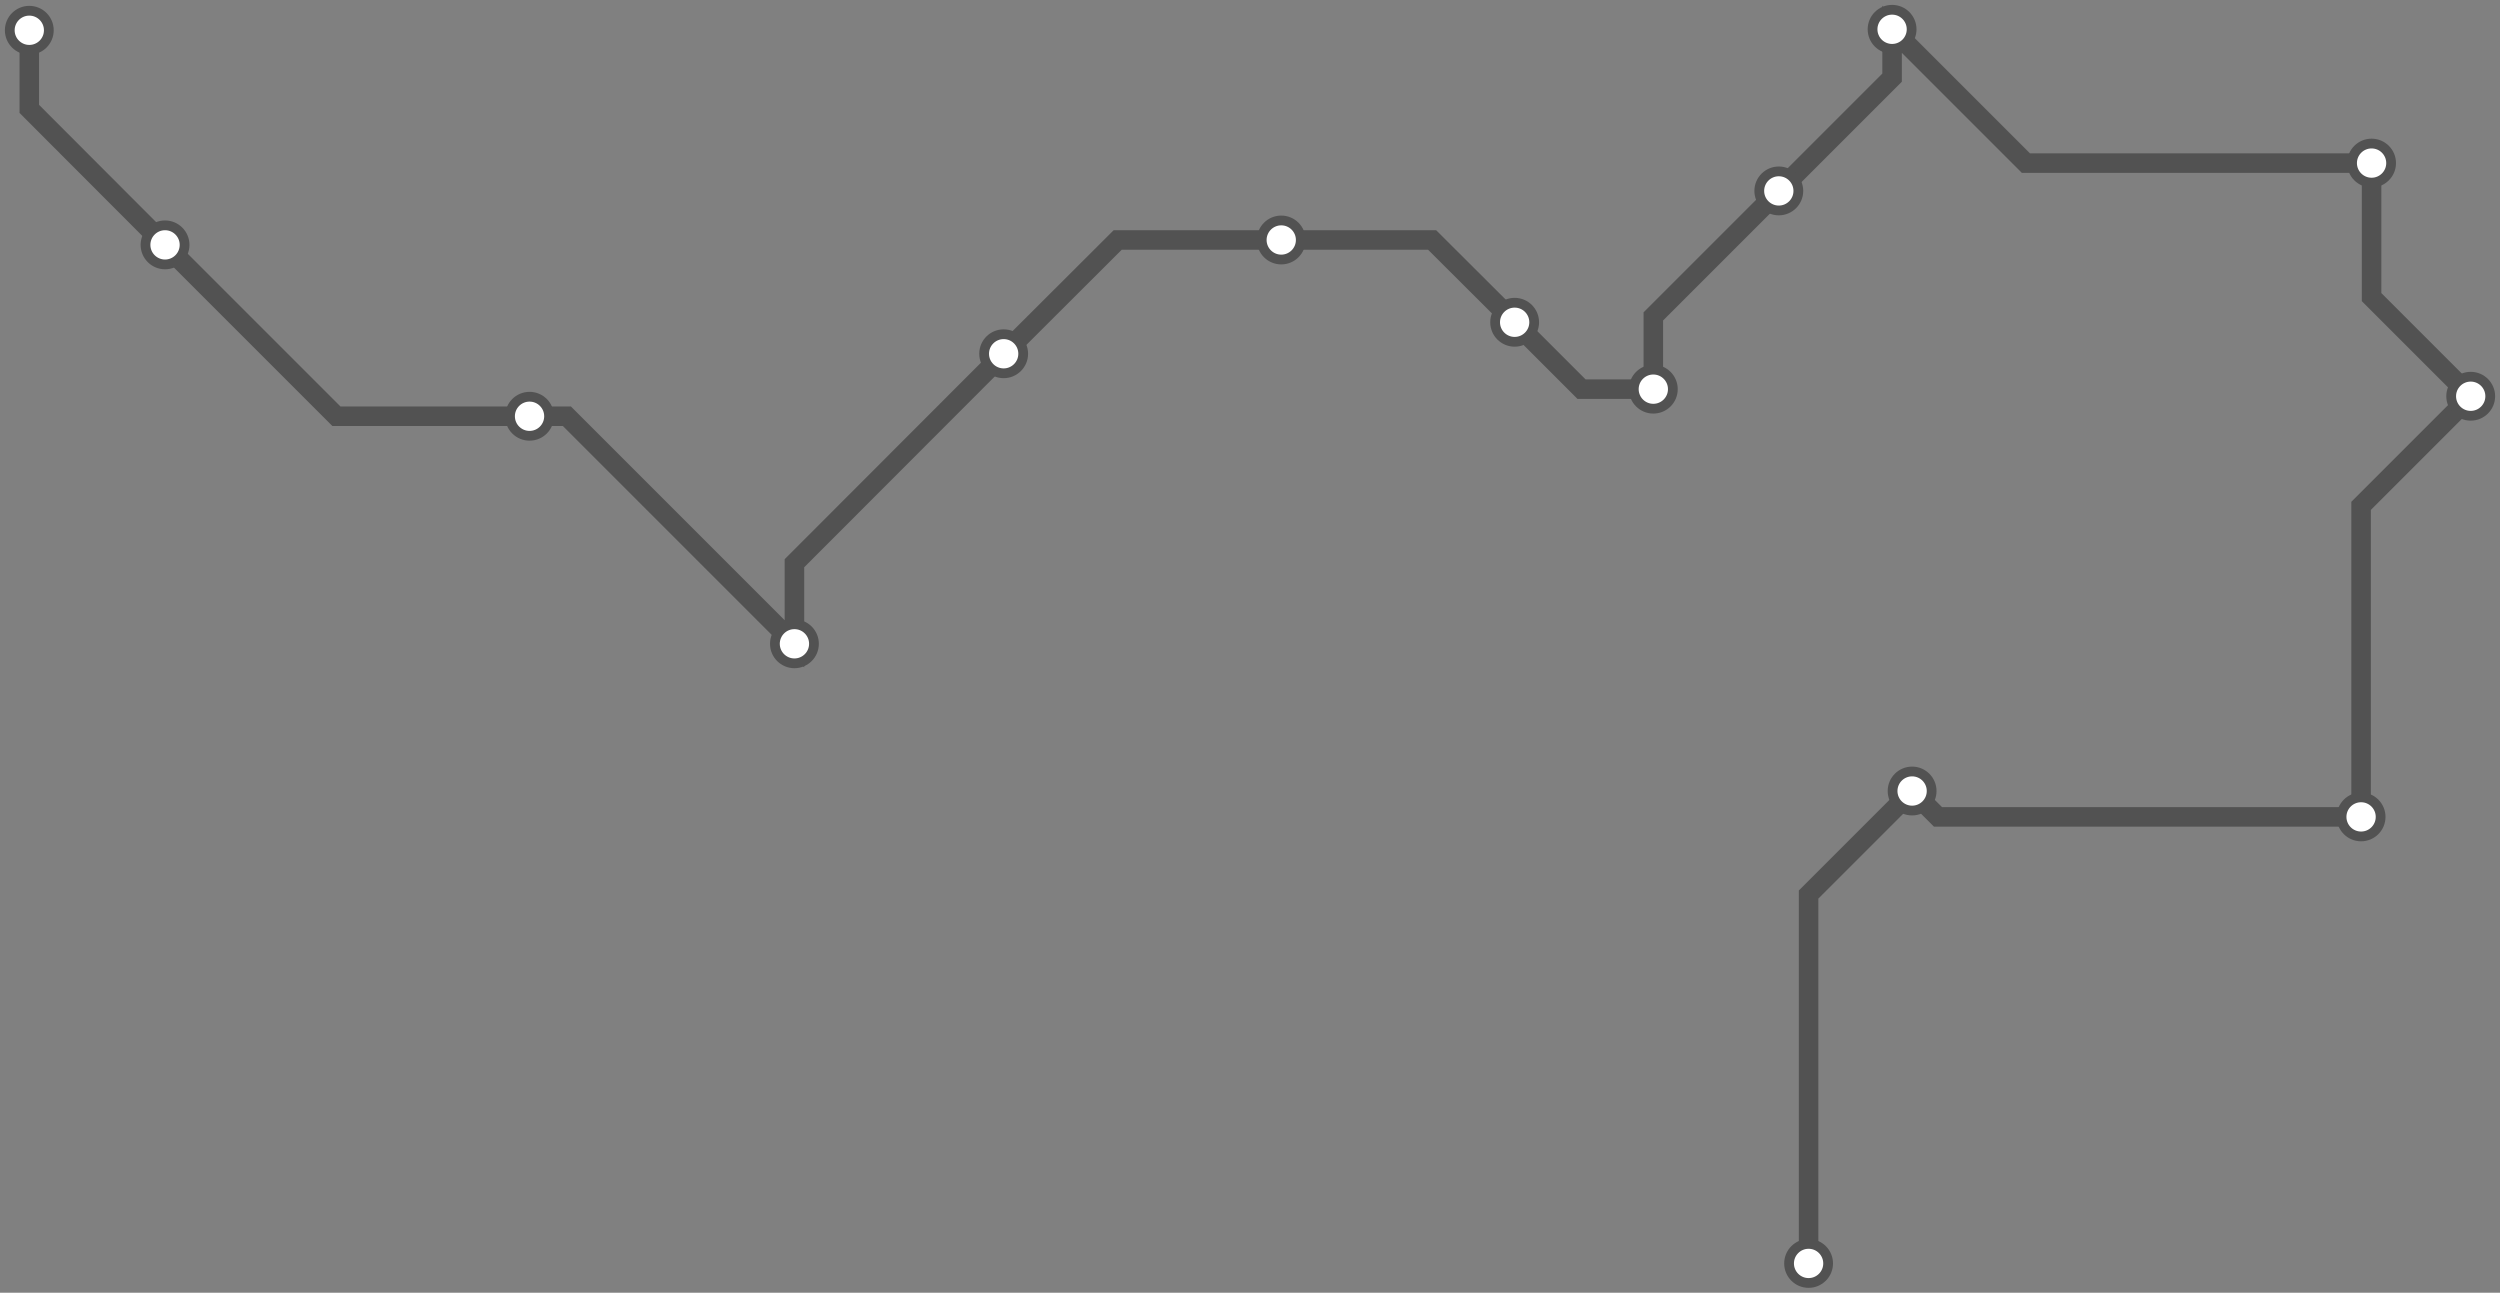 <svg width="1024.0" height="529.5" xmlns="http://www.w3.org/2000/svg">
<rect width="100%" height="100%" fill="#808080" stroke="none"/>
<path d="M12.0 12.4 L12.0 44.6 L67.6 100.3 L137.8 170.5 L216.9 170.5 L232.2 170.5 L325.4 263.7 L325.4 230.7 L411.1 144.9 L457.8 98.3 L524.8 98.3 L586.6 98.3 L620.4 132.0 L647.8 159.4 L677.2 159.4 L677.2 129.6 L728.6 78.2 L775.0 31.8 L775.0 12.0 L829.8 66.8 L971.4 66.8 L971.4 121.7 L1012.0 162.3 L967.1 207.2 L967.1 334.6 L793.8 334.6 L783.2 324.0 L740.8 366.4 L740.8 517.5 " />
<circle cx="12.0" cy="12.4" r="8" />
<circle cx="67.6" cy="100.3" r="8" />
<circle cx="216.9" cy="170.5" r="8" />
<circle cx="325.4" cy="263.7" r="8" />
<circle cx="411.1" cy="144.9" r="8" />
<circle cx="524.8" cy="98.3" r="8" />
<circle cx="620.4" cy="132.0" r="8" />
<circle cx="677.2" cy="159.4" r="8" />
<circle cx="728.6" cy="78.2" r="8" />
<circle cx="775.0" cy="12.0" r="8" />
<circle cx="971.4" cy="66.8" r="8" />
<circle cx="1012.0" cy="162.3" r="8" />
<circle cx="967.1" cy="334.6" r="8" />
<circle cx="783.2" cy="324.0" r="8" />
<circle cx="740.8" cy="517.5" r="8" />
<style>
circle {
fill: white;
stroke: #525252;
stroke-width: 4;
}
path {
fill: none;
stroke: #525252;
stroke-width: 8;
}</style>
</svg>